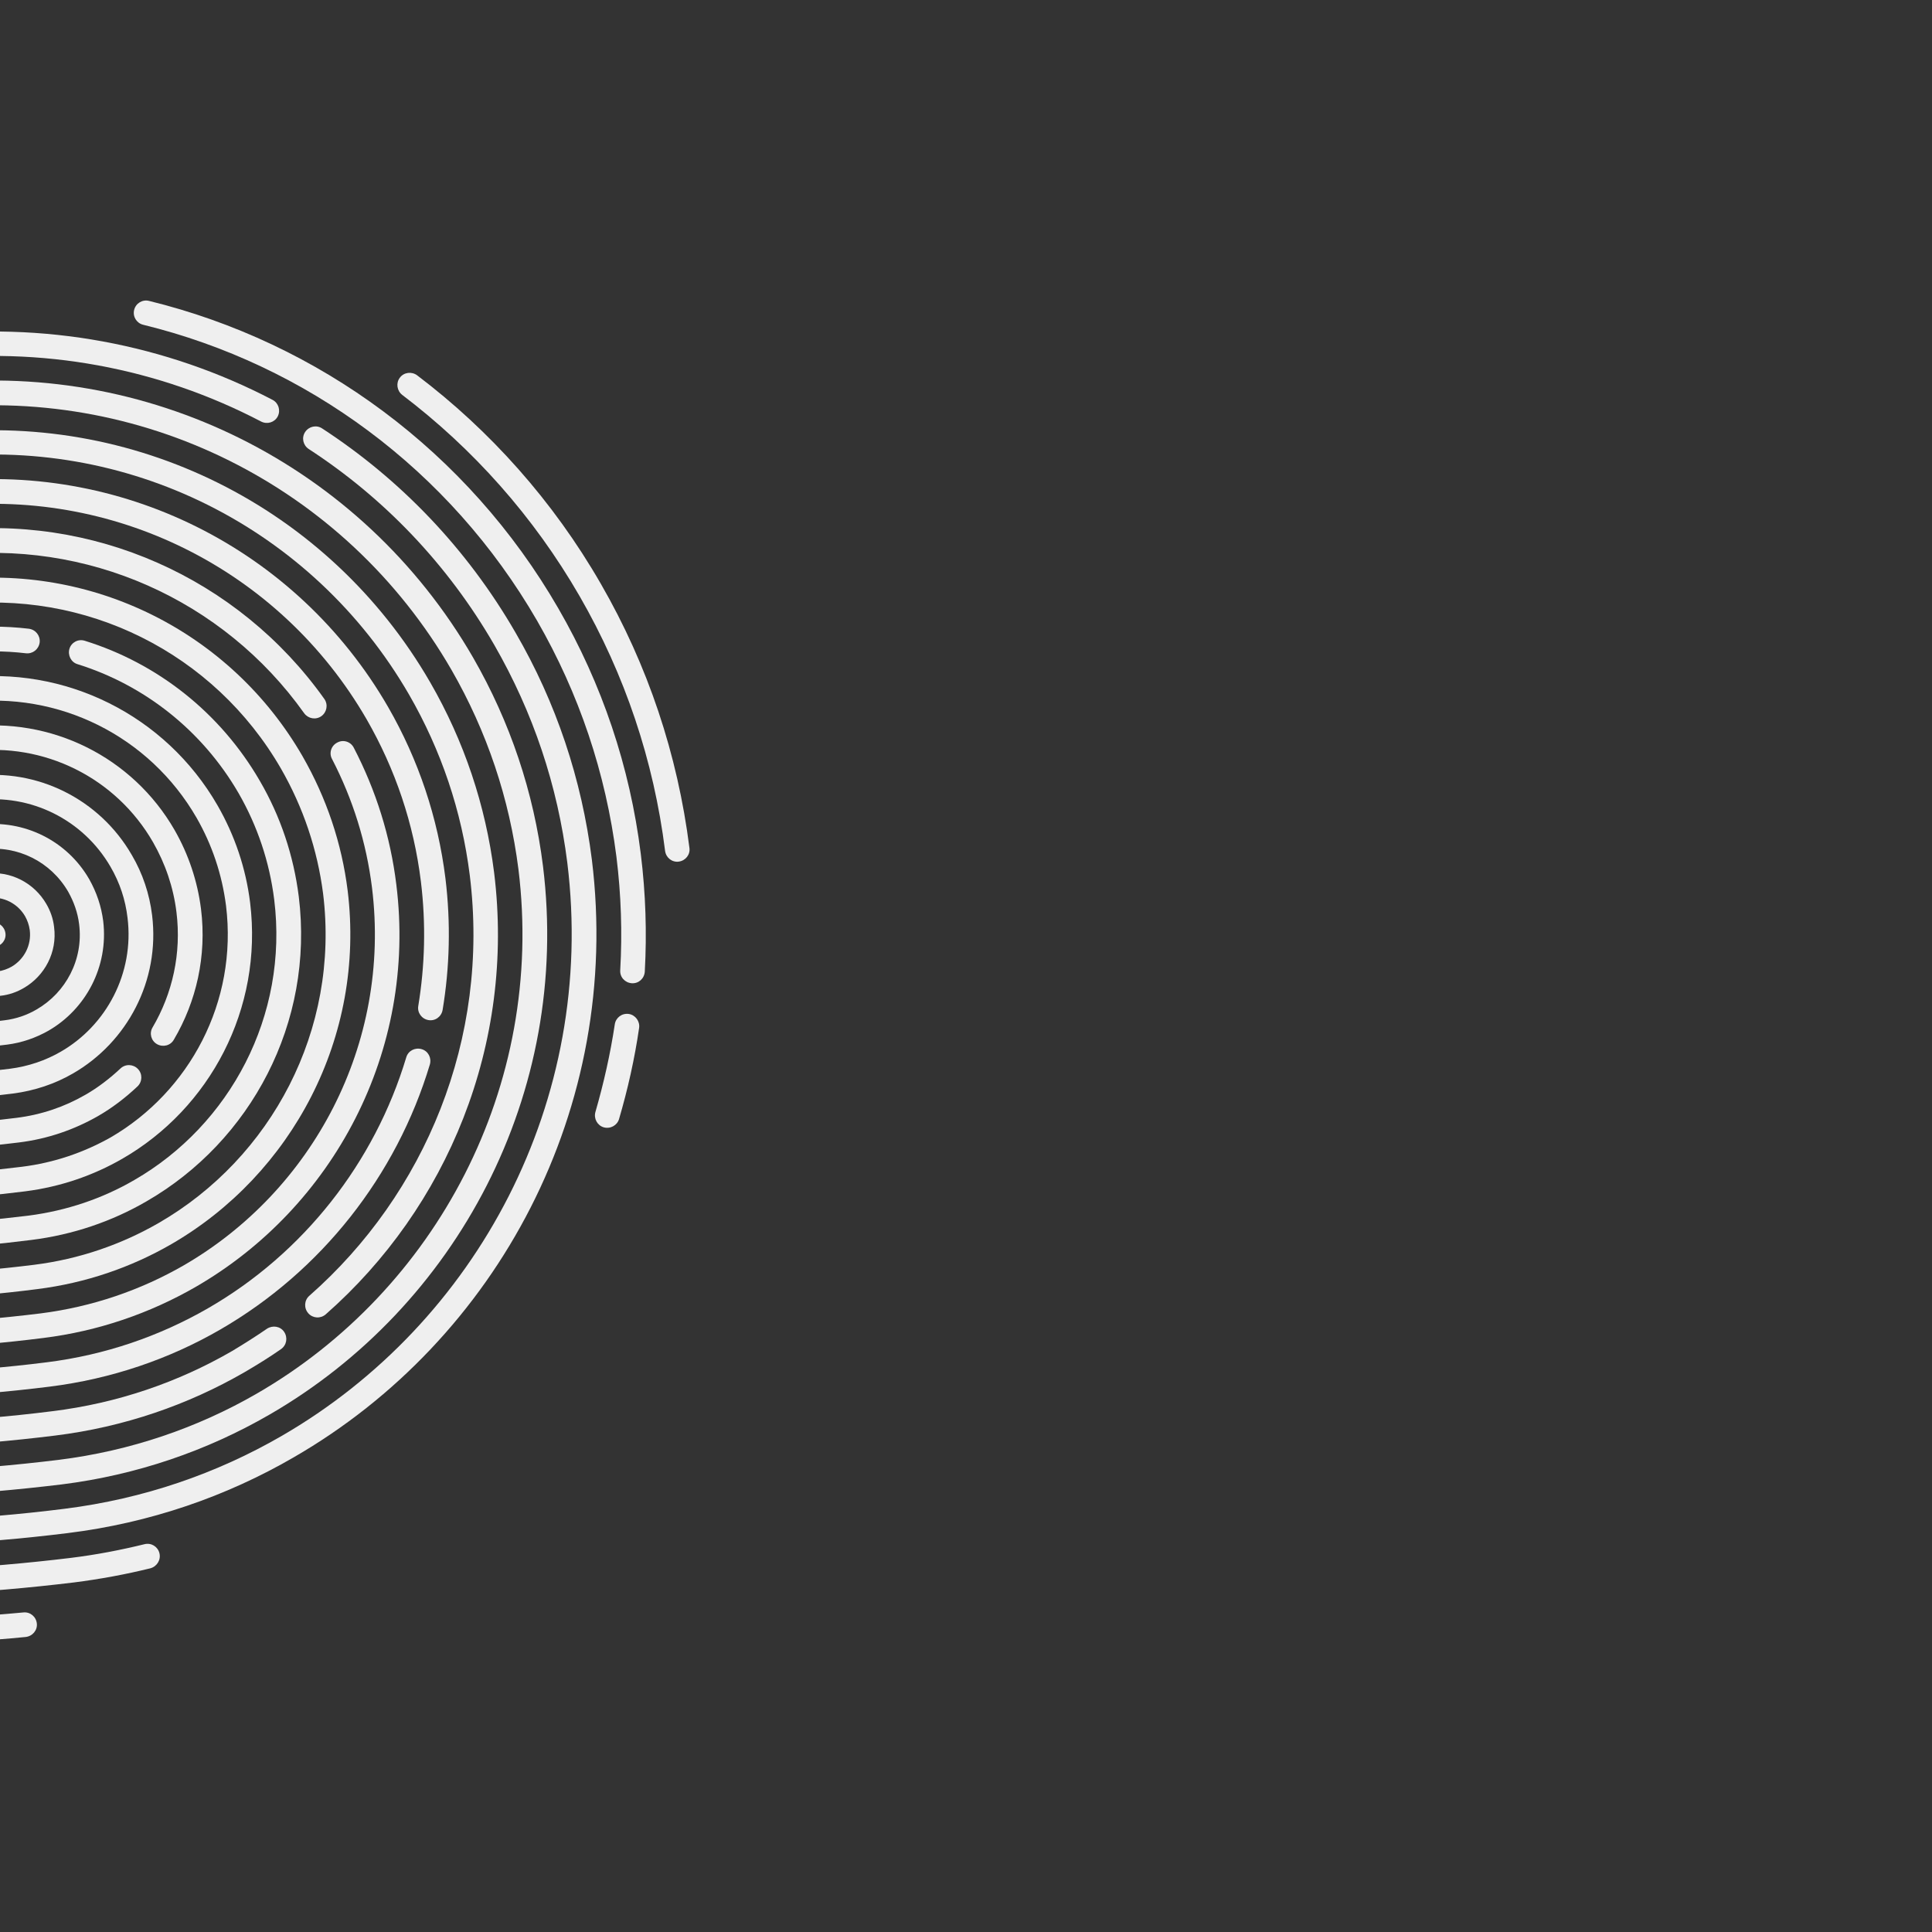 <?xml version="1.0" encoding="utf-8"?>
<!-- Generator: Adobe Illustrator 21.0.2, SVG Export Plug-In . SVG Version: 6.00 Build 0)  -->
<svg version="1.1" id="Layer_1" xmlns="http://www.w3.org/2000/svg" xmlns:xlink="http://www.w3.org/1999/xlink" x="0px" y="0px"
	 viewBox="0 0 818 818" style="enable-background:new 0 0 818 818;" xml:space="preserve">
<rect x="0" y="0" width="818" height="818" fill="#333333" stroke="none"/>
<style type="text/css">
	.st0{fill:#EFEFEF;}
</style>
<g>
	<g>
		<path class="st0" d="M170.3,167.2c29.9,22.7,55.6,51.4,75.1,85.2c19.2,33.3,31.4,69.6,36.2,107.9c0.4,2.9,3,4.9,5.8,4.5
			c2.9-0.4,4.9-3,4.5-5.8c-5-39.6-17.6-77.3-37.5-111.8c-20.2-35.1-46.9-64.9-77.8-88.3c-2.3-1.7-5.6-1.3-7.3,1
			C167.6,162.1,168,165.4,170.3,167.2"/>
		<polygon class="st0" points="260.2,433.6 260.2,433.6 260.2,433.6 		"/>
		<path class="st0" d="M252.1,470.8c-0.8,2.8,0.8,5.7,3.5,6.5c2.8,0.8,5.7-0.8,6.5-3.5c3.7-12.6,6.6-25.5,8.5-38.6
			c0.4-2.8-1.6-5.5-4.4-5.9c-2.9-0.4-5.5,1.6-5.9,4.4C258.4,446.3,255.6,458.7,252.1,470.8"/>
		<path class="st0" d="M60.6,137.5c69.1,16.9,129.8,61.3,166.8,125.3c17.8,30.9,29.1,64.5,33.6,100c2,16.2,2.5,32.2,1.6,48
			c-0.2,2.9,2,5.3,4.9,5.5c2.9,0.2,5.3-2,5.5-4.9c0.9-16.4,0.4-33-1.7-49.9c-4.6-36.9-16.4-71.9-34.9-103.9
			C198,191.1,134.9,145,63.1,127.4c-2.8-0.7-5.6,1-6.3,3.8C56.1,134,57.8,136.8,60.6,137.5"/>
		<path class="st0" d="M-52.6,196c8.2-0.3,16.4-1,24.7-2c81.3-10.1,160.1,29.2,201.1,100.1c13.6,23.6,22.3,49.3,25.7,76.5
			c8.6,69.3-19,135-67.9,178c-2.2,1.9-2.4,5.2-0.5,7.4c1.9,2.2,5.2,2.4,7.4,0.5c51.4-45.2,80.3-114.2,71.3-187.1
			c-3.6-28.5-12.7-55.6-27-80.4c-43-74.5-126-115.8-211.4-105.2c-7.9,1-15.9,1.6-23.8,1.9c-2.9,0.1-5.1,2.5-5,5.4
			C-57.9,193.8-55.4,196.1-52.6,196"/>
		<path class="st0" d="M-171.3,197.4c9.3,3.5,18.7,6.5,28.4,9.1c38.6,10.3,78.2,13.1,117.6,8.2c72.9-9,143.7,26.2,180.5,89.8
			c12.2,21.2,20,44.3,23,68.7c2.2,18,1.7,35.7-1.1,52.7c-0.5,2.8,1.4,5.5,4.3,6c2.8,0.5,5.5-1.4,6-4.3c3-18,3.5-36.7,1.2-55.7
			c-3.2-25.7-11.4-50.2-24.3-72.6c-38.8-67.2-113.7-104.5-190.8-95c-38.1,4.7-76.3,2.1-113.6-7.9c-9.3-2.5-18.5-5.4-27.5-8.8
			c-2.7-1-5.7,0.4-6.7,3.1C-175.4,193.4-174,196.4-171.3,197.4"/>
		<path class="st0" d="M167.8,374.5c-2.5-20.4-8.6-39.8-18-57.9c-1.3-2.6-4.5-3.6-7-2.2c-2.6,1.3-3.6,4.5-2.2,7
			c8.8,17,14.5,35.2,16.9,54.4c8.2,66.4-25.3,128.5-79.8,160c-18.1,10.4-38.5,17.5-60.6,20.3c-16.3,2-32.5,3.4-48.8,4.2
			c-2.9,0.1-5.1,2.6-5,5.5c0.1,2.9,2.6,5.1,5.5,5c16.5-0.8,33-2.2,49.5-4.3c23.4-2.9,45.2-10.5,64.5-21.6
			C141,511.3,176.6,445.2,167.8,374.5"/>
		<path class="st0" d="M-195.7,210L-195.7,210c15.2,6.7,31,12.2,47.4,16.6c41.2,11,83.5,14,125.6,8.7C36.7,228,94.6,253.9,128.8,302
			c1.7,2.3,4.9,2.9,7.3,1.2c2.3-1.7,2.9-4.9,1.2-7.3c-36.4-51.2-98.1-78.8-161.3-71c-40.8,5.1-81.7,2.2-121.6-8.5
			c-15.8-4.2-31.1-9.6-45.9-16.1c-2.6-1.2-5.7,0-6.9,2.7C-199.5,205.8-198.3,208.9-195.7,210"/>
		<path class="st0" d="M-239.4,235L-239.4,235c25.3,13.6,52.1,24.3,80.3,31.9c46.4,12.4,94.1,15.8,141.5,9.8
			c9.7-1.2,19.3-1.2,28.6-0.1c2.9,0.3,5.4-1.7,5.8-4.6c0.3-2.9-1.7-5.4-4.6-5.8c-10.2-1.2-20.6-1.2-31.1,0.1
			c-46.1,5.7-92.4,2.5-137.5-9.6c-27.4-7.3-53.5-17.7-78-31c-2.5-1.4-5.7-0.4-7.1,2.1C-242.9,230.5-242,233.7-239.4,235"/>
		<path class="st0" d="M5.5,463c9.2-1.2,17.8-4.1,25.4-8.5c22.9-13.2,36.9-39.2,33.5-67c-1.1-9-4-17.7-8.6-25.5
			c-13.6-23.6-40-36.8-67-33.4c-54.2,6.7-108.5,2.9-161.4-11.3c-42.4-11.4-82.1-28.9-118.6-52.3c-2.4-1.6-5.6-0.8-7.2,1.6
			c-1.6,2.4-0.8,5.6,1.6,7.2c37.4,24,78.1,41.9,121.5,53.5c54.2,14.5,109.9,18.4,165.4,11.5c22.9-2.8,45.1,8.2,56.7,28.2
			c3.9,6.7,6.3,13.9,7.2,21.6c2.9,23.5-9,45.6-28.3,56.7c-6.4,3.7-13.7,6.2-21.5,7.2c-70.2,8.7-140.6,3.8-209.2-14.6
			c-64.7-17.3-124.8-45.8-178.8-84.8c-2.3-1.7-5.6-1.2-7.3,1.2c-1.7,2.3-1.2,5.6,1.2,7.3c55,39.7,116.3,68.8,182.2,86.4
			C-137.8,466.9-66.1,471.9,5.5,463"/>
		<path class="st0" d="M-202.3,428C-135,446-66,450.9,2.9,442.3c6.4-0.8,12.3-2.9,17.6-5.9c15.8-9.1,25.5-27.1,23.2-46.4
			c-0.8-6.3-2.8-12.2-5.9-17.7c-9.4-16.4-27.7-25.4-46.4-23.1c-56.9,7-113.8,3.1-169.4-11.8c-46.8-12.5-90.6-32.3-130.5-58.8
			c-2.4-1.6-5.6-0.9-7.2,1.5c-1.6,2.4-0.9,5.6,1.5,7.2l0,0c40.9,27.2,85.7,47.4,133.6,60.2c56.8,15.2,115.2,19.3,173.4,12.1
			c14.6-1.8,28.7,5.2,36.1,18c2.4,4.3,4,8.8,4.6,13.7c1.9,15-5.7,29-18,36.1c-4.1,2.4-8.7,4-13.7,4.6c-67.5,8.4-135.2,3.7-201.2-14
			c-61.7-16.5-119.1-43.6-170.7-80.7c-2.3-1.7-5.6-1.1-7.3,1.2c-1.7,2.3-1.1,5.6,1.2,7.3C-323.7,383.5-265.2,411.1-202.3,428"/>
		<path class="st0" d="M-332.1,350c2.5,1.5,5.7,0.7,7.2-1.7c1.5-2.5,0.7-5.7-1.7-7.2c-10-6.1-19.8-12.5-29.3-19.3
			c-2.4-1.7-5.6-1.1-7.3,1.2c-1.7,2.3-1.1,5.6,1.2,7.3C-352.2,337.3-342.3,343.8-332.1,350"/>
		<path class="st0" d="M-194.2,397.8c-39-10.4-76.7-25.5-112.3-45c-2.5-1.4-5.7-0.5-7.1,2.1c-1.4,2.5-0.5,5.7,2.1,7.1
			c36.3,19.9,74.9,35.3,114.6,45.9c63.7,17.1,130.7,22,197.2,13.7c3.6-0.4,6.9-1.6,9.8-3.3c8.8-5.1,14.2-15.1,12.8-25.8
			c-0.4-3.6-1.6-6.9-3.3-9.8c-5.1-8.8-15.1-14.2-25.8-12.8c-18.6,2.3-37.3,3.5-55.9,3.5c-2.9,0-5.2,2.3-5.2,5.2
			c0,2.9,2.3,5.2,5.2,5.2c19,0,38.1-1.2,57.2-3.6c6.4-0.8,12.4,2.4,15.5,7.7c1,1.8,1.7,3.7,2,5.9c0.8,6.4-2.4,12.4-7.7,15.5
			c-1.8,1-3.7,1.7-5.9,2C-66.1,419.3-131.8,414.5-194.2,397.8"/>
		<path class="st0" d="M-331,301.2c44.4,30.3,93.5,52.7,144.9,66.4c32.8,8.8,66.5,14.1,100.5,15.7c2.9,0.1,5.3-2.1,5.5-5
			c0.1-2.9-2.1-5.3-5-5.4c-33.3-1.6-66.3-6.8-98.3-15.4c-50.3-13.5-98.2-35.3-141.7-64.9c-2.4-1.6-5.6-1-7.2,1.4
			C-333.9,296.3-333.3,299.5-331,301.2"/>
		<path class="st0" d="M-346.9,315.5c47.5,33.1,100.1,57.4,155.4,72.2c61.2,16.4,125.5,21.1,189.3,13.2c2.9-0.4,4.9-3,4.5-5.8
			c-0.4-2.9-3-4.9-5.8-4.5l0,0c-62.5,7.8-125.4,3.1-185.3-12.9c-54.1-14.5-105.6-38.3-152.1-70.7c-2.4-1.6-5.6-1.1-7.3,1.3
			C-349.8,310.6-349.2,313.9-346.9,315.5"/>
		<path class="st0" d="M-219,751c-1.2-12.4-2.1-24.7-2.5-37.1c-0.1-2.9-2.5-5.1-5.4-5c-2.9,0.1-5.1,2.5-5,5.4l0,0
			c0.5,12.6,1.3,25.2,2.6,37.7c0.3,2.9,2.8,5,5.7,4.7C-220.8,756.4-218.7,753.9-219,751"/>
		<path class="st0" d="M-256.9,542.4c18.9,32.7,28.3,70.8,25.8,109.9c-0.8,12.8-1.2,25.7-1.2,38.6c0,2.9,2.3,5.2,5.2,5.2
			c2.9,0,5.2-2.3,5.2-5.2c0-12.7,0.4-25.3,1.2-37.9c2.6-41.2-7.3-81.4-27.2-115.8c-19.9-34.4-49.6-63.1-86.7-81.5
			c-29.2-14.5-57.3-31.3-84-50.5c-2.3-1.7-5.6-1.1-7.3,1.2c-1.7,2.3-1.1,5.6,1.2,7.3c27.2,19.5,55.7,36.6,85.4,51.3
			C-304,482.5-275.8,509.7-256.9,542.4"/>
		<path class="st0" d="M-408.5,650.1L-408.5,650.1c0.2-3,0.3-6,0.5-9c0.2-3.5-0.5-7.1-2.3-10.2c-1.8-3.1-4.5-5.5-7.7-7.1
			c-2.7-1.3-5.3-2.7-8-4c-2.6-1.3-5.7-0.3-7,2.3c-1.3,2.6-0.3,5.7,2.3,7c2.7,1.4,5.4,2.7,8.1,4.1c1.6,0.8,2.7,1.8,3.3,2.9
			c0.7,1.1,1,2.6,0.9,4.3c-0.2,3-0.4,6.1-0.5,9.1c-0.1,2.9,2.1,5.3,4.9,5.5C-411.1,655.2-408.6,653-408.5,650.1"/>
		<path class="st0" d="M-388.5,676.1L-388.5,676.1c0.2-11.2,0.7-22.5,1.4-33.7c0.5-7.7-1.2-15.3-5-21.9c-3.8-6.6-9.5-11.9-16.5-15.3
			c-10-5-20-10.2-29.8-15.6c-2.5-1.4-5.7-0.5-7.1,2c-1.4,2.5-0.5,5.7,2,7.1c10,5.5,20,10.8,30.2,15.8c5.2,2.6,9.3,6.5,12.1,11.2
			c2.7,4.8,4,10.3,3.7,16c-0.7,11.3-1.2,22.7-1.4,34.1c-0.1,2.9,2.2,5.3,5.1,5.3C-391,681.2-388.6,679-388.5,676.1"/>
		<path class="st0" d="M-416,583.9c1.4-2.5,0.4-5.7-2.2-7l0,0c-9.3-4.9-18.5-10.1-27.6-15.4c-2.5-1.5-5.7-0.6-7.1,1.9
			c-1.5,2.5-0.6,5.7,1.9,7.1c9.2,5.4,18.6,10.6,28,15.7C-420.5,587.4-417.4,586.4-416,583.9"/>
		<path class="st0" d="M-367.8,696.6c-0.1-17.7,0.4-35.3,1.5-52.9c0.8-11.8-1.9-23.5-7.8-33.6c-5.4-9.4-13.4-17.1-23-22.4
			c-2.5-1.4-5.7-0.5-7.1,2.1c-1.4,2.5-0.5,5.7,2.1,7.1c8,4.4,14.6,10.7,19,18.5c4.8,8.3,7,17.9,6.4,27.8
			c-1.1,17.8-1.6,35.7-1.5,53.6c0,2.9,2.4,5.2,5.2,5.2C-370.1,701.8-367.8,699.5-367.8,696.6"/>
		<path class="st0" d="M-346.7,712.6c-0.6-22.6-0.3-45.1,1.2-67.6c1-16-2.6-31.7-10.5-45.4c-7.9-13.7-19.7-24.7-34.1-31.8
			c-20.1-10-39.8-20.9-59.1-32.8c-2.5-1.5-5.7-0.7-7.2,1.7c-1.5,2.5-0.8,5.7,1.7,7.2c19.5,12,39.5,23.1,59.9,33.2
			c12.6,6.2,22.8,15.8,29.7,27.7c6.9,11.9,10,25.6,9.2,39.5c-1.4,22.8-1.8,45.7-1.2,68.5c0.1,2.9,2.5,5.1,5.4,5.1
			C-348.9,717.9-346.6,715.5-346.7,712.6"/>
		<path class="st0" d="M-325.3,725.1c-1.2-26.3-1-52.6,0.6-78.8c1.3-20.1-3.3-39.9-13.3-57.1c-10-17.3-24.8-31.2-42.8-40.1
			c-23.4-11.6-46.3-24.6-68.5-38.8c-2.4-1.6-5.7-0.9-7.2,1.6c-1.6,2.4-0.9,5.6,1.6,7.2c22.5,14.4,45.7,27.6,69.5,39.4
			c16.2,8,29.5,20.5,38.4,36c8.9,15.5,13.1,33.2,11.9,51.3c-1.7,26.5-1.9,53.2-0.6,79.9c0.1,2.9,2.6,5.1,5.5,5
			C-327.4,730.5-325.2,728-325.3,725.1"/>
		<path class="st0" d="M-329,584c7.2,12.5,11.9,26.3,13.9,40.5c0.4,2.9,3,4.8,5.9,4.5c2.9-0.4,4.8-3,4.5-5.9
			c-2.1-15.6-7.2-30.6-15.2-44.3c-12-20.9-29.9-37.6-51.6-48.3c-25.9-12.8-51.1-27.4-75.3-43.5c-2.4-1.6-5.6-0.9-7.2,1.5
			c-1.6,2.4-0.9,5.6,1.5,7.2c24.6,16.3,50.2,31.1,76.5,44.2C-356.3,549.7-340,565-329,584"/>
		<path class="st0" d="M-303.9,734.7c-1.8-29-1.8-58.1,0-87c0.2-2.9-2-5.4-4.9-5.5c-2.9-0.2-5.3,2-5.5,4.9
			c-1.9,29.3-1.9,58.9,0,88.3c0.2,2.9,2.7,5.1,5.5,4.9C-305.9,740-303.7,737.6-303.9,734.7"/>
		<path class="st0" d="M-282.5,741.7L-282.5,741.7c-2.3-30.9-2.5-62-0.6-92.7c1.8-28.3-4.7-56.2-18.8-80.6
			c-14.1-24.4-35-44-60.4-56.6c-27.5-13.6-54.3-29.3-80-46.8c-2.4-1.6-5.6-1-7.2,1.4c-1.6,2.4-1,5.6,1.4,7.2
			c26.1,17.8,53.3,33.7,81.2,47.6c23.6,11.7,42.9,29.8,56,52.5c13.1,22.6,19.1,48.5,17.4,74.7c-2,31.2-1.8,62.8,0.6,94.1
			c0.2,2.9,2.7,5,5.6,4.8C-284.5,747.1-282.3,744.6-282.5,741.7"/>
		<path class="st0" d="M-261.2,746.6L-261.2,746.6c-2.7-32-3.1-64.3-1.1-96.3c2.1-32.4-5.4-64.4-21.5-92.4
			c-16.2-28-40.1-50.4-69.2-64.9c-28.6-14.2-56.4-30.6-82.8-49c-2.4-1.6-5.6-1.1-7.3,1.3c-1.6,2.4-1.1,5.6,1.3,7.3
			c26.9,18.7,55.1,35.4,84.1,49.8c27.3,13.5,49.7,34.5,64.8,60.7c15.1,26.2,22.1,56.1,20.2,86.5c-2.1,32.5-1.7,65.2,1.1,97.8
			c0.2,2.9,2.8,5,5.6,4.8C-263.1,752-261,749.5-261.2,746.6"/>
		<path class="st0" d="M-240,749.6c-3-32.6-3.5-65.5-1.4-97.9c2.4-37.2-6.5-73.3-24.3-104.1c-17.8-30.9-44.6-56.5-78-73.1
			c-2.2-1.1-4.3-2.1-6.4-3.2c-2.6-1.3-5.7-0.3-7,2.3c-1.3,2.6-0.3,5.7,2.3,7c2.2,1.1,4.4,2.2,6.5,3.3c31.6,15.7,56.8,39.9,73.6,69
			c16.8,29.1,25.2,63.1,22.9,98.2c-2.1,33-1.6,66.4,1.5,99.6c0.3,2.9,2.8,5,5.7,4.7C-241.9,755-239.8,752.5-240,749.6"/>
		<path class="st0" d="M-376.1,469.2c2.5,1.4,5.7,0.5,7.1-2c1.4-2.5,0.5-5.7-2-7.1c-19.5-10.9-38.5-22.9-56.9-35.9
			c-2.3-1.7-5.6-1.1-7.3,1.3c-1.7,2.3-1.1,5.6,1.2,7.3l0,0C-415.3,445.9-396,458.1-376.1,469.2"/>
		<path class="st0" d="M-116.1,506.6c2.9,0.3,5.4-1.9,5.7-4.7c0.3-2.9-1.9-5.4-4.7-5.7c-33.8-3-67.4-9-100.6-17.9
			c-69.6-18.7-134.1-49.3-192.2-91.2c-2.3-1.7-5.6-1.2-7.3,1.2c-1.7,2.3-1.2,5.6,1.2,7.3c59.1,42.6,124.8,73.8,195.6,92.8
			C-184.7,497.5-150.5,503.5-116.1,506.6"/>
		<path class="st0" d="M-218.1,461.5c0.8-2.8-0.8-5.7-3.6-6.5c-63.1-18.3-121.7-46.9-174.7-85.2c-2.3-1.7-5.6-1.2-7.3,1.2
			c-1.7,2.3-1.2,5.6,1.2,7.3c54,39,113.7,68.2,177.9,86.8C-221.7,465.9-218.9,464.3-218.1,461.5"/>
		<path class="st0" d="M-199.3,461.1c-2.8-0.7-5.6,1-6.3,3.8c-0.7,2.8,1,5.6,3.8,6.3c68.9,17,139.5,21.2,209.9,12.5
			c12.1-1.5,23.3-5.4,33.3-11.1c6.1-3.5,11.7-7.8,16.8-12.6c2.1-2,2.2-5.3,0.2-7.4c-2-2.1-5.3-2.2-7.4-0.2c-4.5,4.2-9.4,8-14.8,11.1
			c-8.8,5.1-18.7,8.5-29.3,9.8C-62.4,481.9-131.6,477.8-199.3,461.1"/>
		<path class="st0" d="M85.1,384.8c-1.5-11.8-5.3-23.1-11.2-33.4c-17.8-30.9-52.3-48-87.7-43.6c-43.1,5.3-86.2,3.7-128.7-4.9
			c-2.8-0.6-5.6,1.2-6.1,4.1c-0.6,2.8,1.2,5.6,4.1,6.1c43.5,8.8,87.8,10.5,132,5c31.2-3.9,61.6,11.2,77.3,38.5
			c5.2,9.1,8.6,19,9.9,29.5c2.2,17.6-1.7,34.6-10.1,48.9c-1.5,2.5-0.6,5.7,1.9,7.1c2.5,1.4,5.7,0.6,7.1-1.9
			C83.1,424.1,87.6,404.8,85.1,384.8"/>
		<path class="st0" d="M-278.9,260.4L-278.9,260.4c33.7,20.7,70.3,36.4,109,46.8c0.8,0.2,1.5,0.4,2.2,0.6c2.8,0.7,5.6-0.9,6.4-3.7
			c0.7-2.8-0.9-5.6-3.7-6.4c-0.7-0.2-1.5-0.4-2.2-0.6c-37.8-10.1-73.3-25.4-106.2-45.6c-2.5-1.5-5.7-0.7-7.2,1.7
			C-282.1,255.7-281.4,258.9-278.9,260.4"/>
		<path class="st0" d="M67.5,657.6c-0.7-2.8-3.5-4.5-6.3-3.8c-10.2,2.5-20.6,4.5-31.2,5.8c-18.9,2.3-37.8,3.9-56.6,4.9
			c-2.7,0.1-5.2,0.8-7.5,1.9c-2.6,1.3-3.6,4.4-2.4,7c1.3,2.6,4.4,3.6,7,2.4c1-0.5,2.1-0.8,3.4-0.9c19.1-0.9,38.3-2.6,57.4-4.9
			c11-1.4,21.9-3.4,32.4-6C66.5,663.2,68.2,660.4,67.5,657.6"/>
		<path class="st0" d="M-74.6,726.4L-74.6,726.4c-1.3-17.2-1.6-34.5-1-51.6c0.3-7.6,2.6-14.4,6.4-20.3c3.8-5.9,9.1-10.9,15.4-14.6
			c6.7-3.9,14.5-6.2,22.7-6.6c19.1-0.8,38.1-2.5,57.2-4.8c31.9-4,61.6-14.3,87.9-29.5c79.2-45.7,127.8-135.9,115.9-232.3
			c-3.9-31.3-13.9-61-29.6-88.3C153.1,196.7,62,151.3-31.7,162.9c-25.8,3.2-51.7,2.5-77.2-2.2c-2.8-0.5-5.5,1.4-6.1,4.2
			c-0.5,2.8,1.4,5.6,4.2,6.1c26.5,4.9,53.5,5.6,80.3,2.3c89.6-11.1,176.6,32.2,221.7,110.4c15,26.1,24.5,54.4,28.3,84.3
			c11.4,92.1-35.1,178.3-110.7,222c-25.1,14.5-53.5,24.3-84,28.1c-18.8,2.3-37.6,3.9-56.4,4.8c-9.9,0.4-19.3,3.3-27.4,8
			c-7.7,4.4-14.2,10.5-19,18c-4.8,7.4-7.7,16.1-8,25.6c-0.6,17.5-0.3,35.2,1,52.8c0.2,2.9,2.7,5,5.6,4.8
			C-76.5,731.8-74.4,729.3-74.6,726.4"/>
		<path class="st0" d="M13.2,525c17.7-2.2,34.3-7.9,48.9-16.4c44-25.4,71-75.5,64.4-129c-2.2-17.4-7.7-33.9-16.5-49
			c-16.8-29-43.5-49.8-74.1-59.3c-2.8-0.9-5.7,0.7-6.5,3.4c-0.8,2.7,0.7,5.7,3.4,6.5C61,290,85.5,309.1,101,335.8
			c8,13.9,13.1,29.1,15.1,45.1c6.1,49.2-18.8,95.4-59.2,118.7c-13.4,7.8-28.6,13-44.9,15.1c-13.9,1.7-27.9,3-41.8,3.7
			c-32.4,1.8-64.7,10.7-91.7,26.3c-13.9,8-26.4,17.8-36.8,29.4c-1.9,2.1-1.7,5.4,0.4,7.4c2.1,1.9,5.4,1.7,7.4-0.4
			c9.6-10.7,21.2-19.8,34.3-27.3c25.4-14.7,56.3-23.2,87.1-24.9C-15.1,528.1-1,526.8,13.2,525"/>
		<path class="st0" d="M-177.2,749.5c-3.6-35.2-3.9-70.4-1-105.3c1.4-16.8,6.4-31.7,14.2-44.9c1.5-2.5,0.6-5.7-1.8-7.1
			c-2.5-1.5-5.7-0.6-7.1,1.8c-8.6,14.5-14.1,31.1-15.6,49.4c-3,35.6-2.7,71.5,1,107.3c0.3,2.9,2.9,4.9,5.7,4.6
			C-179,754.9-176.9,752.3-177.2,749.5"/>
		<path class="st0" d="M-156.5,746.9L-156.5,746.9c-3.3-32-3.7-63.9-1.3-95.7c1.3-17.9,7.4-33.6,16.8-47
			c9.4-13.5,22.4-24.7,37.5-33.4c21.4-12.3,47.1-19.6,73-20.9c15.4-0.8,30.9-2.1,46.3-4.1c20.6-2.6,39.7-9.2,56.7-19
			c51-29.5,82.3-87.6,74.7-149.7c-2.5-20.1-9-39.3-19.1-56.9c-30.4-52.7-89.1-81.9-149.5-74.5c-43.4,5.4-87,2.4-129.6-9
			c-21.8-5.8-42.7-13.7-62.6-23.5c-2.6-1.3-5.7-0.2-7,2.4c-1.3,2.6-0.2,5.7,2.4,7c20.5,10.1,42.1,18.2,64.5,24.3
			c43.8,11.7,88.8,14.9,133.5,9.3c56.3-7,110.9,20.2,139.2,69.3c9.4,16.4,15.4,34.2,17.8,52.9c7.1,57.8-22,111.9-69.6,139.4
			c-15.8,9.1-33.6,15.3-52.7,17.7c-15.2,1.9-30.4,3.2-45.6,4c-27.5,1.4-54.7,9-77.7,22.3c-16.2,9.4-30.3,21.6-40.8,36.5
			c-10.5,14.9-17.2,32.5-18.7,52.3c-2.4,32.4-2,65,1.4,97.5c0.3,2.9,2.9,4.9,5.7,4.7C-158.3,752.3-156.2,749.7-156.5,746.9"/>
		<path class="st0" d="M-135.9,743.2c-2.8-28.4-3.3-56.7-1.5-85c1-15.6,6.1-29.4,14.3-41.3c8.2-11.9,19.4-21.8,32.6-29.4
			c11.2-6.5,23.9-11.2,37.1-14c2.8-0.6,4.6-3.4,4-6.2c-0.6-2.8-3.4-4.6-6.2-4c-14.3,3-27.9,8.1-40.1,15.2
			c-14.3,8.3-26.8,19.2-35.9,32.6c-9.2,13.3-15,29-16.1,46.6c-1.8,28.8-1.3,57.7,1.5,86.6c0.3,2.9,2.8,5,5.7,4.7
			C-137.7,748.6-135.6,746.1-135.9,743.2"/>
		<path class="st0" d="M-95,732.9c-1.8-21.1-2.2-42.2-1.3-63.1c0.5-10.4,3.7-19.7,9-27.7c5.3-8,12.7-14.8,21.4-19.8
			c10-5.8,21.7-9.2,33.8-9.8c18.5-0.8,37-2.4,55.5-4.7c0,0,0,0,0,0c29.1-3.6,56.2-13,80.1-26.8c5.3-3.1,10.5-6.3,15.5-9.8
			c2.4-1.7,2.9-4.9,1.3-7.3c-1.6-2.4-4.9-2.9-7.3-1.3c-4.8,3.3-9.7,6.4-14.7,9.4c-22.8,13.2-48.5,22.1-76.2,25.5
			c-18.2,2.3-36.5,3.8-54.7,4.6c-13.8,0.6-27.1,4.5-38.6,11.2c-10,5.8-18.6,13.6-24.8,23.1c-6.3,9.5-10.2,20.7-10.7,33
			c-1,21.4-0.6,43,1.3,64.5c0.2,2.9,2.8,5,5.6,4.7C-96.9,738.3-94.8,735.8-95,732.9"/>
		<path class="st0" d="M-115.4,738.5c-2.3-24.8-2.8-49.6-1.4-74.3c0.7-13,4.9-24.6,11.7-34.6c6.8-10,16.1-18.4,27.1-24.7
			c13.5-7.8,29.6-12.5,46-13.3c17.7-0.8,35.4-2.3,53-4.5c26.3-3.3,50.7-11.7,72.3-24.2c42.7-24.7,74.5-65,88.7-112.2
			c0.8-2.8-0.7-5.7-3.5-6.5c-2.8-0.8-5.7,0.7-6.5,3.5c-13.4,44.6-43.5,82.9-83.9,106.2c-20.5,11.8-43.5,19.8-68.4,22.9
			c-17.4,2.2-34.8,3.6-52.2,4.4c-18.1,0.8-35.7,5.9-50.8,14.6c-12.2,7-22.7,16.5-30.5,27.9c-7.7,11.4-12.6,25-13.4,39.9
			c-1.4,25.2-0.9,50.5,1.4,75.8c0.3,2.9,2.8,5,5.7,4.7C-117.3,743.9-115.2,741.4-115.4,738.5"/>
		<path class="st0" d="M-143.7,184.6c2.1,0.6,4.1,1.2,6.2,1.7c20.4,5.5,41,8.7,61.8,9.6c2.9,0.1,5.3-2.1,5.4-5
			c0.1-2.9-2.1-5.3-5-5.4c-20-0.9-39.9-4-59.6-9.2c-2-0.5-4-1.1-6-1.7c-2.8-0.8-5.7,0.8-6.5,3.5
			C-148.1,180.9-146.5,183.8-143.7,184.6"/>
		<path class="st0" d="M-33.8,710.9L-33.8,710.9c-0.3-6.7-0.5-13.3-0.4-19.9c0-2.9-2.3-5.2-5.2-5.2c-2.9,0-5.2,2.3-5.2,5.2
			c0,6.8,0.1,13.6,0.4,20.4c0.1,2.9,2.6,5.1,5.4,5C-35.9,716.2-33.7,713.7-33.8,710.9"/>
		<path class="st0" d="M15.6,687.4c-0.3-2.9-2.8-5-5.7-4.7c-9.6,0.9-19.1,1.6-28.7,2.2c-2.7,0.2-4.9,2.4-4.9,5.2c0,4,0,8,0.1,12
			c0.1,2.9,2.5,5.2,5.3,5.1c2.9-0.1,5.2-2.5,5.1-5.3l0,0c-0.1-2.3-0.1-4.6-0.1-6.9c8-0.5,16.1-1.1,24.1-1.9
			C13.8,692.8,15.9,690.2,15.6,687.4"/>
	</g>
	<g>
		<path class="st0" d="M-66.6,149.3c0,2.9,2.4,5.2,5.3,5.2l0,0c9.4-0.1,18.9-0.7,28.3-1.9c50.6-6.3,100.4,3.3,143.6,25.9
			c2.6,1.3,5.7,0.3,7-2.2c1.3-2.6,0.3-5.7-2.2-7c-45-23.5-97-33.5-149.7-27c-9,1.1-18.1,1.7-27.1,1.8
			C-64.3,144.1-66.6,146.4-66.6,149.3"/>
		<path class="st0" d="M-216.4,587.3c0.5,2.1,2.4,3.7,4.5,3.9c2.2,0.2,4.3-1,5.2-3c3.7-7.9,8.1-15.3,13.1-22.2
			c12.6-17.4,28.8-31.6,47.1-43.1c1.9-1.2,2.8-3.4,2.3-5.5c-0.5-2.1-2.2-3.8-4.4-4.1c-24.4-3.5-48.7-8.4-72.8-14.8
			c-13.2-3.5-26.2-7.5-39-11.8c-2.7-0.9-5.7,0.5-6.6,3.3c-0.9,2.7,0.5,5.7,3.3,6.6c13,4.4,26.2,8.4,39.6,12
			c20.2,5.4,40.5,9.7,60.9,13c-14.8,10.7-28.1,23.4-38.9,38.3c-2.8,3.9-5.5,8-8,12.2c-4.8-15.1-11.1-29.6-18.8-43.3
			c4.6,1.2,9.1,2.4,13.7,3.5c1.6,3.1,3.1,6.2,4.5,9.3c0.7,1.6,2.3,2.7,4,3c1.8,0.2,3.5-0.4,4.7-1.8c2.4-2.8,5-5.6,7.6-8.3
			c1.3-1.4,1.8-3.3,1.3-5.1c-0.5-1.8-2-3.2-3.9-3.6c-10-2.2-19.9-4.6-29.8-7.2c-4-1.1-7.9-2.2-11.8-3.3c-2.1-0.6-4.3,0.2-5.6,1.9
			c-1.3,1.7-1.4,4.1-0.2,5.9c1.9,2.9,3.7,5.8,5.4,8.8l0,0C-228.9,549.2-221.3,567.8-216.4,587.3"/>
		<path class="st0" d="M-54.2,719L-54.2,719c-0.8-13.3-1.1-26.5-0.7-39.8c0.3-9.2,5.4-17,13.1-21.5c3.8-2.2,8.1-3.5,12.7-3.7
			c19.3-0.9,38.5-2.5,57.8-4.9c34.8-4.3,67.1-15.5,95.7-32.1c86.3-49.8,139.1-148,126.2-253c-4.3-34.1-15.1-66.5-32.3-96.1
			c-20.6-35.7-48.9-65-81.9-86.5c-2.4-1.6-5.6-0.9-7.2,1.5c-1.6,2.4-0.9,5.6,1.5,7.2c31.7,20.6,58.8,48.7,78.6,83
			c16.4,28.5,26.8,59.4,30.9,92.2c12.4,100.7-38.3,194.9-121,242.7c-27.5,15.9-58.4,26.6-91.8,30.8c-19,2.4-38,4-57,4.8
			c-6.3,0.3-12.3,2.1-17.5,5.1c-10.5,6.1-17.9,17.2-18.3,30.2c-0.4,13.6-0.1,27.1,0.7,40.7c0.2,2.9,2.7,5.1,5.5,4.9
			C-56.2,724.4-54,721.9-54.2,719"/>
		<path class="st0" d="M-198,750.8c-3.9-38.3-4-76.6-0.4-114.6c2.1-22.2,9.9-41.5,21.8-57.9c11.9-16.5,28.1-30.2,46.9-41
			c29.9-17.3,66.6-27.2,102.9-29.4c12.5-0.8,25-1.9,37.5-3.5c0,0,0,0,0,0c14.9-1.9,28.8-6.7,41.1-13.8c37-21.3,59.6-63.4,54.1-108.4
			c-1.8-14.6-6.5-28.5-13.8-41.2c-22-38.2-64.6-59.4-108.3-53.9c-48.8,6.1-97.8,2.7-145.5-10.1c-32.7-8.8-63.6-21.6-92.4-38.3
			c-2.5-1.4-5.7-0.6-7.1,1.9c-1.4,2.5-0.6,5.7,1.9,7.1c29.6,17.2,61.4,30.3,95,39.3c49,13.1,99.3,16.6,149.5,10.4
			c39.6-4.9,78,14.2,98,48.8c6.6,11.5,10.8,24,12.5,37.3c5,40.7-15.5,78.7-48.9,98.1C35.4,488,22.9,492.3,9.3,494
			c-12.3,1.5-24.6,2.7-36.9,3.4c-37.7,2.3-75.8,12.5-107.4,30.8c-19.8,11.4-37.1,26.1-50.1,44c-13,17.9-21.5,39-23.8,63.1
			c-3.7,38.7-3.5,77.7,0.4,116.6c0.3,2.9,2.8,4.9,5.7,4.7C-199.8,756.3-197.7,753.7-198,750.8"/>
	</g>
</g>
</svg>
